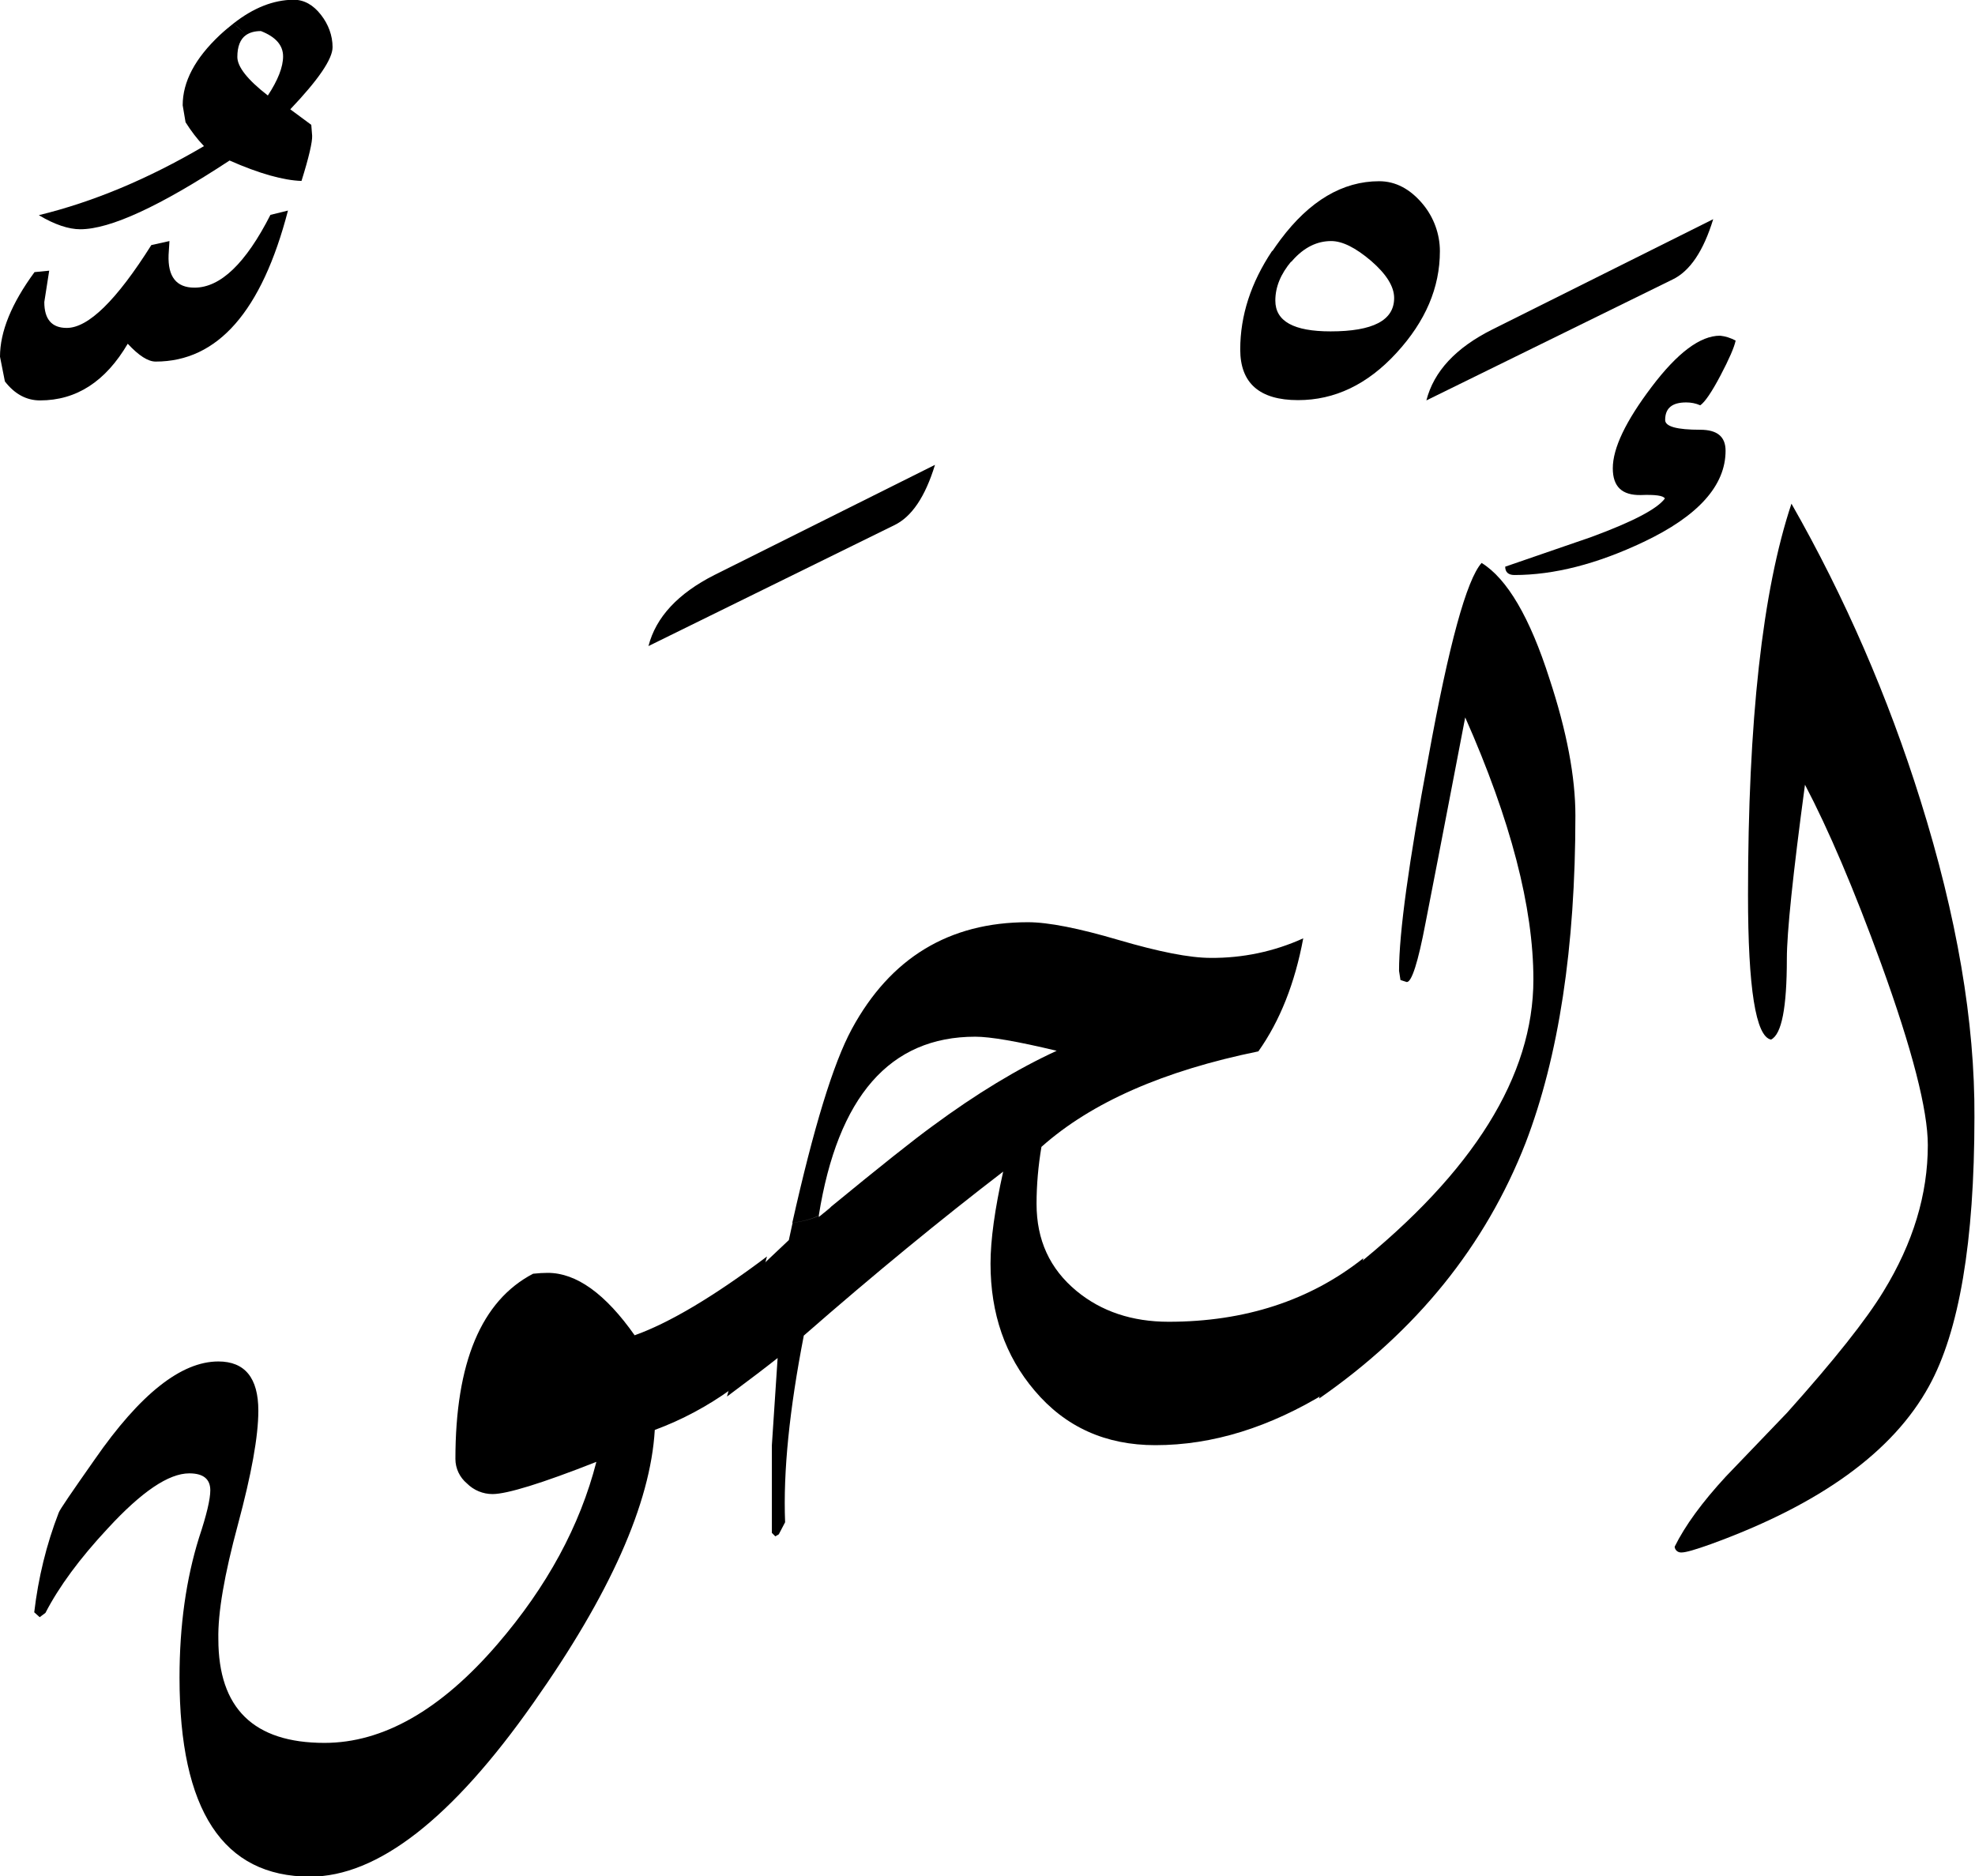 <?xml version="1.0" encoding="utf-8"?>
<!-- Generator: Adobe Illustrator 22.1.0, SVG Export Plug-In . SVG Version: 6.00 Build 0)  -->
<svg version="1.1" id="Layer_1" xmlns="http://www.w3.org/2000/svg" xmlns:xlink="http://www.w3.org/1999/xlink" x="0px" y="0px"
	 viewBox="0 0 686.5 652.3" style="enable-background:new 0 0 686.5 652.3;" xml:space="preserve">
<title>EH-Asset 52-layername</title>
<g id="Layer_2_1_">
	<g id="ElHaqq">
		<g>
			<path d="M266.6,436.8l-12.4,46.1c-8.2,5.9-17.1,10.7-26.6,14.2c-1.5,25.6-15.6,57.2-42.2,94.9c-28.3,40.3-54.2,60.4-77.6,60.4
				c-30.3,0-45.4-23.1-45.4-69.2c0-18.1,2.3-34.3,6.8-48.7c2.6-7.8,3.9-13.3,3.9-16.4c0-3.9-2.4-5.9-7.3-5.9
				c-7.2,0-16.6,6.4-28.3,19.1c-9.8,10.5-17,20.3-21.7,29.4l-2,1.5l-1.9-1.7c1.4-11.9,4.2-23.5,8.5-34.6c0.3-1,4.5-7.1,12.5-18.5
				c15.8-22.8,30.1-34.1,43-34.1c9.2,0,13.9,5.7,13.9,17.1c0,9-2.4,22.1-7.1,39.6c-4.7,17.4-7,30.7-6.8,39.8
				c0,24.1,12.3,36.1,36.9,36.1c20.3,0,40.4-11.4,60.1-34.3c17.3-20.1,28.7-41.2,34.4-63.4c-19,7.5-31.1,11.2-36.1,11.2
				c-3.3,0-6.5-1.3-8.9-3.7c-2.5-2.1-4-5.2-4-8.5c0-33.5,9-55,27-64.4c1.9-0.2,3.6-0.3,5.1-0.3c9.9,0,20,7.2,30.2,21.7
				C232.4,460,247.9,450.9,266.6,436.8z"/>
			<path d="M325,161.6c-3.4,11.1-8.1,18.1-14.2,21l-85.4,42c2.6-10.1,10.3-18.3,22.9-24.7L325,161.6z"/>
			<path d="M289.1,419.4c-0.9,0.7-1.8,1.5-2.7,2.3C287.4,421,288.3,420.2,289.1,419.4z"/>
			<path d="M406.2,459.5c-12.7,0-23.4-3.6-32-10.7c-9.3-7.7-13.9-17.7-13.9-30.3c0-6.6,0.6-13.3,1.7-19.8
				c17.4-15.5,42.6-26.5,75.4-33.2c7.5-10.6,12.7-23.7,15.6-39.3c-10.1,4.6-21.1,6.9-32.2,6.8c-7.3,0-17.9-2.1-31.9-6.2
				c-13.9-4.1-24.5-6.2-31.6-6.2c-27.4,0-47.8,12.4-61.2,37.1c-6.5,12-13.3,34.4-20.7,67.4c3.3-0.4,6.5-1.2,9.2-2.5
				c6.6-41.4,24.7-62.2,54.4-62.2c5.2,0,14.6,1.6,28.3,4.9c-13.5,6.2-27.9,14.9-43.2,26.2c-6.6,4.8-18.3,14.1-35.1,27.9
				c-0.8,0.9-1.7,1.6-2.7,2.3c-0.6,0.5-1.1,0.9-1.7,1.4c0-0.2,0.1-0.3,0.1-0.5c-2.7,1.3-5.9,2.1-9.2,2.5c-0.4,2-0.9,4-1.3,6l-9,8.5
				l-12.5,45.9c7.8-5.8,13.7-10.3,17.6-13.4l-2,30.3v30.5l1.2,1.2l1.2-0.7l2.2-4.2c-0.7-17.6,1.5-39.2,6.5-64.9
				c24.6-21.5,47.8-40.5,69.3-57c-2.9,13-4.4,23.7-4.4,32c0,17.4,5.1,32.1,15.3,44.1c10.7,12.7,24.7,19,42,19
				c19.9,0,39.8-6.2,59.8-18.5l12.5-46.5C455.4,452.1,432.7,459.5,406.2,459.5z"/>
			<path d="M494.6,71c-4.4-5.3-9.5-8-15.2-8c-12.7,0-24.2,6.8-34.3,20.3c-1,1.4-2,2.7-2.9,4.1c2.3,1.1,4.5,2.3,6.7,3.6
				c0.1-0.2,0.3-0.3,0.4-0.5c4-4.5,8.5-6.7,13.4-6.7c3.9,0,8.5,2.3,13.9,6.9c5.3,4.6,8,8.9,8,12.9c0,7.8-7.4,11.6-22.1,11.6
				c-12.8,0-19.2-3.5-19.2-10.7c0-4.8,1.9-9.3,5.6-13.7c-2.2-1.3-4.4-2.4-6.7-3.6c-7.4,11.1-11.1,22.5-11.1,34.3
				c0,11.7,6.7,17.6,20.1,17.6c12.7,0,24.1-5.4,34.2-16.4s15.1-22.7,15.1-35.4C500.5,81.4,498.4,75.6,494.6,71z"/>
			<path d="M547.6,283.5c0,45.9-5.8,83.8-17.3,113.8c-14,35.8-37.9,65.4-71.8,88.9l12.2-45.6c41.5-33.2,62.3-66.6,62.3-100.1
				c0-25.1-7.9-55.4-23.7-91.1c-3.1,16-7.6,39.8-13.8,71.5c-2.6,13.7-4.8,20.5-6.5,20.5l-2.2-0.7l-0.5-3.2
				c0-13.2,3.4-37.9,10.2-74.2c7.1-39.2,13.3-61.8,18.5-67.6c8.9,5.5,16.8,19,23.6,40.3C544.6,254.2,547.6,270.1,547.6,283.5z"/>
			<path d="M595.5,76.2c-3.4,11.1-8.1,18.1-14.2,21l-85.5,42c2.6-10.1,10.2-18.3,23-24.7L595.5,76.2z"/>
			<path d="M108.2,43.4l-7.3-5.4c9.8-10.3,14.7-17.5,14.7-21.6c0-4.1-1.5-8-4-11.2c-2.7-3.5-5.9-5.3-9.6-5.3C95,0,88.1,2.7,81.1,8.2
				c1.6,1.2,3.1,2.6,4.4,4c1.3-0.9,3-1.4,5.2-1.4c5.1,2,7.7,4.9,7.7,8.8c0,3.7-1.8,8.3-5.3,13.6c-7.1-5.5-10.6-10-10.6-13.4
				c0-3.6,1-6.2,3-7.6c-1.4-1.5-2.9-2.8-4.4-4c-1.5,1.2-3.1,2.5-4.7,4c-8.6,8.1-12.9,16.2-12.9,24.4l1,5.9c1.9,3,4,5.8,6.4,8.3
				c-19.4,11.4-38.5,19.4-57.4,24c5.5,3.3,10.4,4.9,14.4,4.9c10.4,0,27.7-8,51.9-23.9c10.4,4.6,18.8,6.9,25,7.1
				c2.6-8.3,3.8-13.6,3.7-15.7L108.2,43.4z"/>
			<path d="M67.6,100c-6.3,0-9.3-3.8-9-11.4l0.3-4.8l-6.3,1.4C40.5,104.4,30.7,114,23.2,114c-5.2,0-7.8-3-7.8-9l1.7-10.9L12,94.6
				C4,105.5,0,115.3,0,124l1.7,8.6c3.4,4.4,7.5,6.6,12.2,6.6c12.7,0,22.8-6.6,30.5-19.7c3.9,4.2,7.1,6.2,9.7,6.2
				c21.6,0,36.9-17.5,46-52.5L94,74.7C85.4,91.6,76.6,100,67.6,100z"/>
			<path d="M667.5,278.1c-11.2-35.8-26.2-70.4-44.8-103c-10.1,30.3-15.1,75.6-15.1,136c0,32.5,2.7,49.3,8,50.3
				c3.7-1.8,5.5-11.1,5.5-28.1c0-9.1,2.1-29.3,6.3-60.5c8.1,15.4,17,36.2,26.5,62.3c10.8,29.8,16.2,50.8,16.2,63
				c0,17.1-5.1,34-15.4,50.8c-6,9.9-17.2,24-33.5,42.2l-21.3,22.2c-8.3,9-14.2,17.1-17.8,24.4c0.1,1.2,1.1,2,2.2,2
				c0.1,0,0.1,0,0.2,0c1.5,0,4.9-1,10.2-2.9c38-13.8,63.3-32.1,75.8-54.9c10.5-19,15.8-50.2,15.8-93.5
				C686.5,355.3,680.2,318.6,667.5,278.1z"/>
			<path d="M599.8,156.7c0-4.9-2.9-7.3-8.8-7.3c-8.1,0-12.2-1.1-12.2-3.4c0-4.1,2.4-6.1,7.3-6.1c1.7,0,3.3,0.3,4.9,1
				c1.6-1.1,4-4.6,7-10.3c3-5.7,4.8-9.8,5.3-12.2c-1.7-0.9-3.5-1.5-5.4-1.7c-6.9,0-14.8,5.9-23.8,17.8s-13.5,21.3-13.5,28.3
				c0,6.4,3.2,9.4,9.7,9.3c5.1-0.2,7.9,0.2,8.4,1.2c-2.6,3.6-11.2,8.1-25.6,13.4L523.2,197c0,1.9,1.1,2.9,3.2,2.9
				c13.7,0,28.7-3.8,44.9-11.5C590.3,179.4,599.8,168.8,599.8,156.7z"/>
		</g>
	</g>
</g>
</svg>
